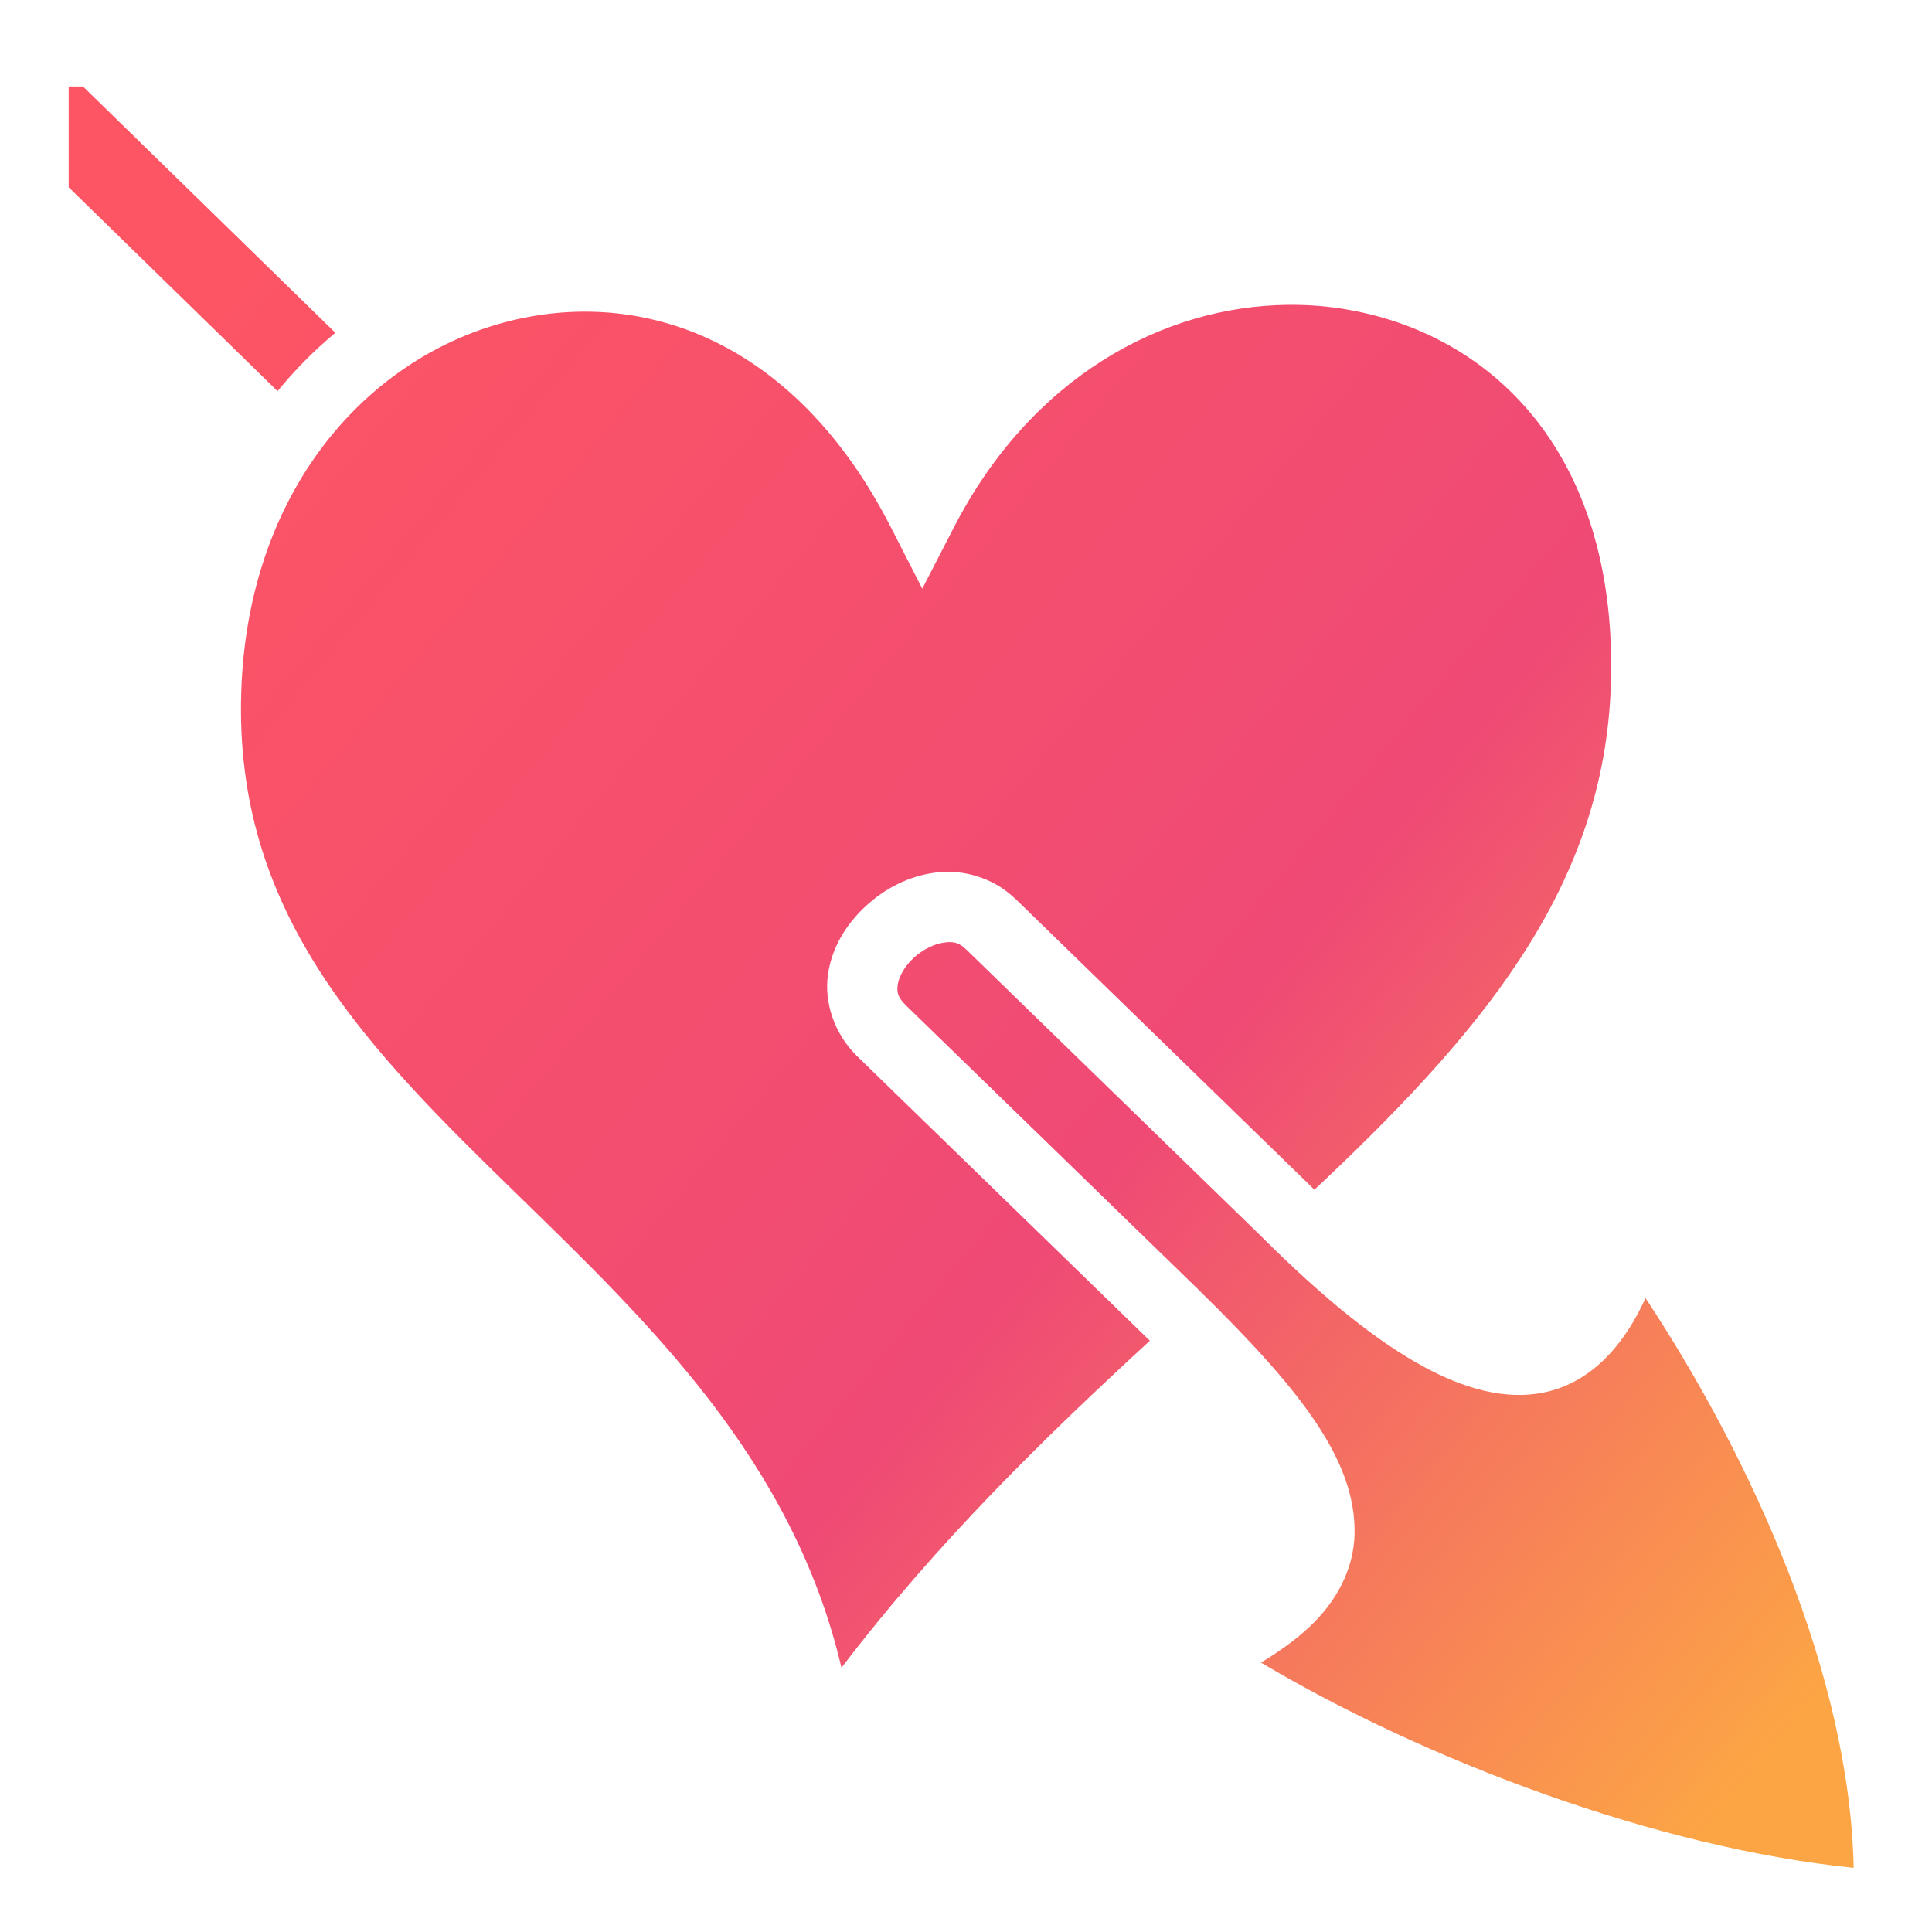 <svg width="24" height="24" viewBox="0 0 24 24" fill="none" xmlns="http://www.w3.org/2000/svg">
<path d="M0.853 1.074V2.326L3.448 4.859C3.664 4.595 3.904 4.352 4.166 4.134L1.031 1.074H0.853L0.853 1.074ZM15.995 3.787C14.447 3.804 12.812 4.681 11.848 6.554L11.457 7.313L11.068 6.552C9.85 4.167 7.887 3.535 6.186 4.027C4.485 4.519 3.029 6.183 2.994 8.717C2.957 11.417 4.587 13.046 6.431 14.843C8.061 16.433 9.848 18.139 10.453 20.717C11.651 19.146 12.995 17.841 14.284 16.655L10.648 13.121H10.646V13.119C10.357 12.835 10.236 12.443 10.286 12.101C10.336 11.759 10.52 11.473 10.755 11.256C10.99 11.039 11.285 10.883 11.618 10.84C11.703 10.829 11.789 10.827 11.874 10.834C12.135 10.856 12.403 10.962 12.612 11.166C12.613 11.167 12.613 11.166 12.614 11.166L16.261 14.713L16.264 14.716L16.265 14.717C16.287 14.738 16.308 14.758 16.328 14.779C16.375 14.735 16.422 14.692 16.468 14.648C18.508 12.71 19.978 10.917 20.014 8.377C20.053 5.659 18.576 4.199 16.816 3.86C16.595 3.817 16.37 3.793 16.144 3.788C16.094 3.787 16.044 3.786 15.995 3.787L15.995 3.787ZM11.77 11.704C11.757 11.705 11.743 11.707 11.729 11.709C11.613 11.723 11.463 11.794 11.35 11.899C11.236 12.004 11.167 12.134 11.153 12.227C11.14 12.32 11.144 12.381 11.257 12.492L11.259 12.494L14.908 16.04L14.909 16.042C16.175 17.282 16.841 18.148 16.827 19.049C16.819 19.5 16.594 19.904 16.263 20.213C16.091 20.374 15.89 20.517 15.664 20.653C17.716 21.872 20.578 22.954 23.027 23.203C22.977 20.817 21.778 18.154 20.442 16.126C20.386 16.243 20.327 16.359 20.259 16.469C20.039 16.824 19.72 17.154 19.264 17.278C18.808 17.401 18.284 17.3 17.704 16.988C17.125 16.677 16.462 16.152 15.65 15.341L15.646 15.337L12.001 11.793H12C11.925 11.72 11.862 11.698 11.77 11.704Z" fill="url(#paint0_linear_201_24)"/>
<defs>
<linearGradient id="paint0_linear_201_24" x1="-2" y1="9" x2="18.5" y2="26" gradientUnits="userSpaceOnUse">
<stop stop-color="#FD5564"/>
<stop offset="0.589" stop-color="#EF4A75"/>
<stop offset="1" stop-color="#FCA545"/>
</linearGradient>
</defs>
</svg>
